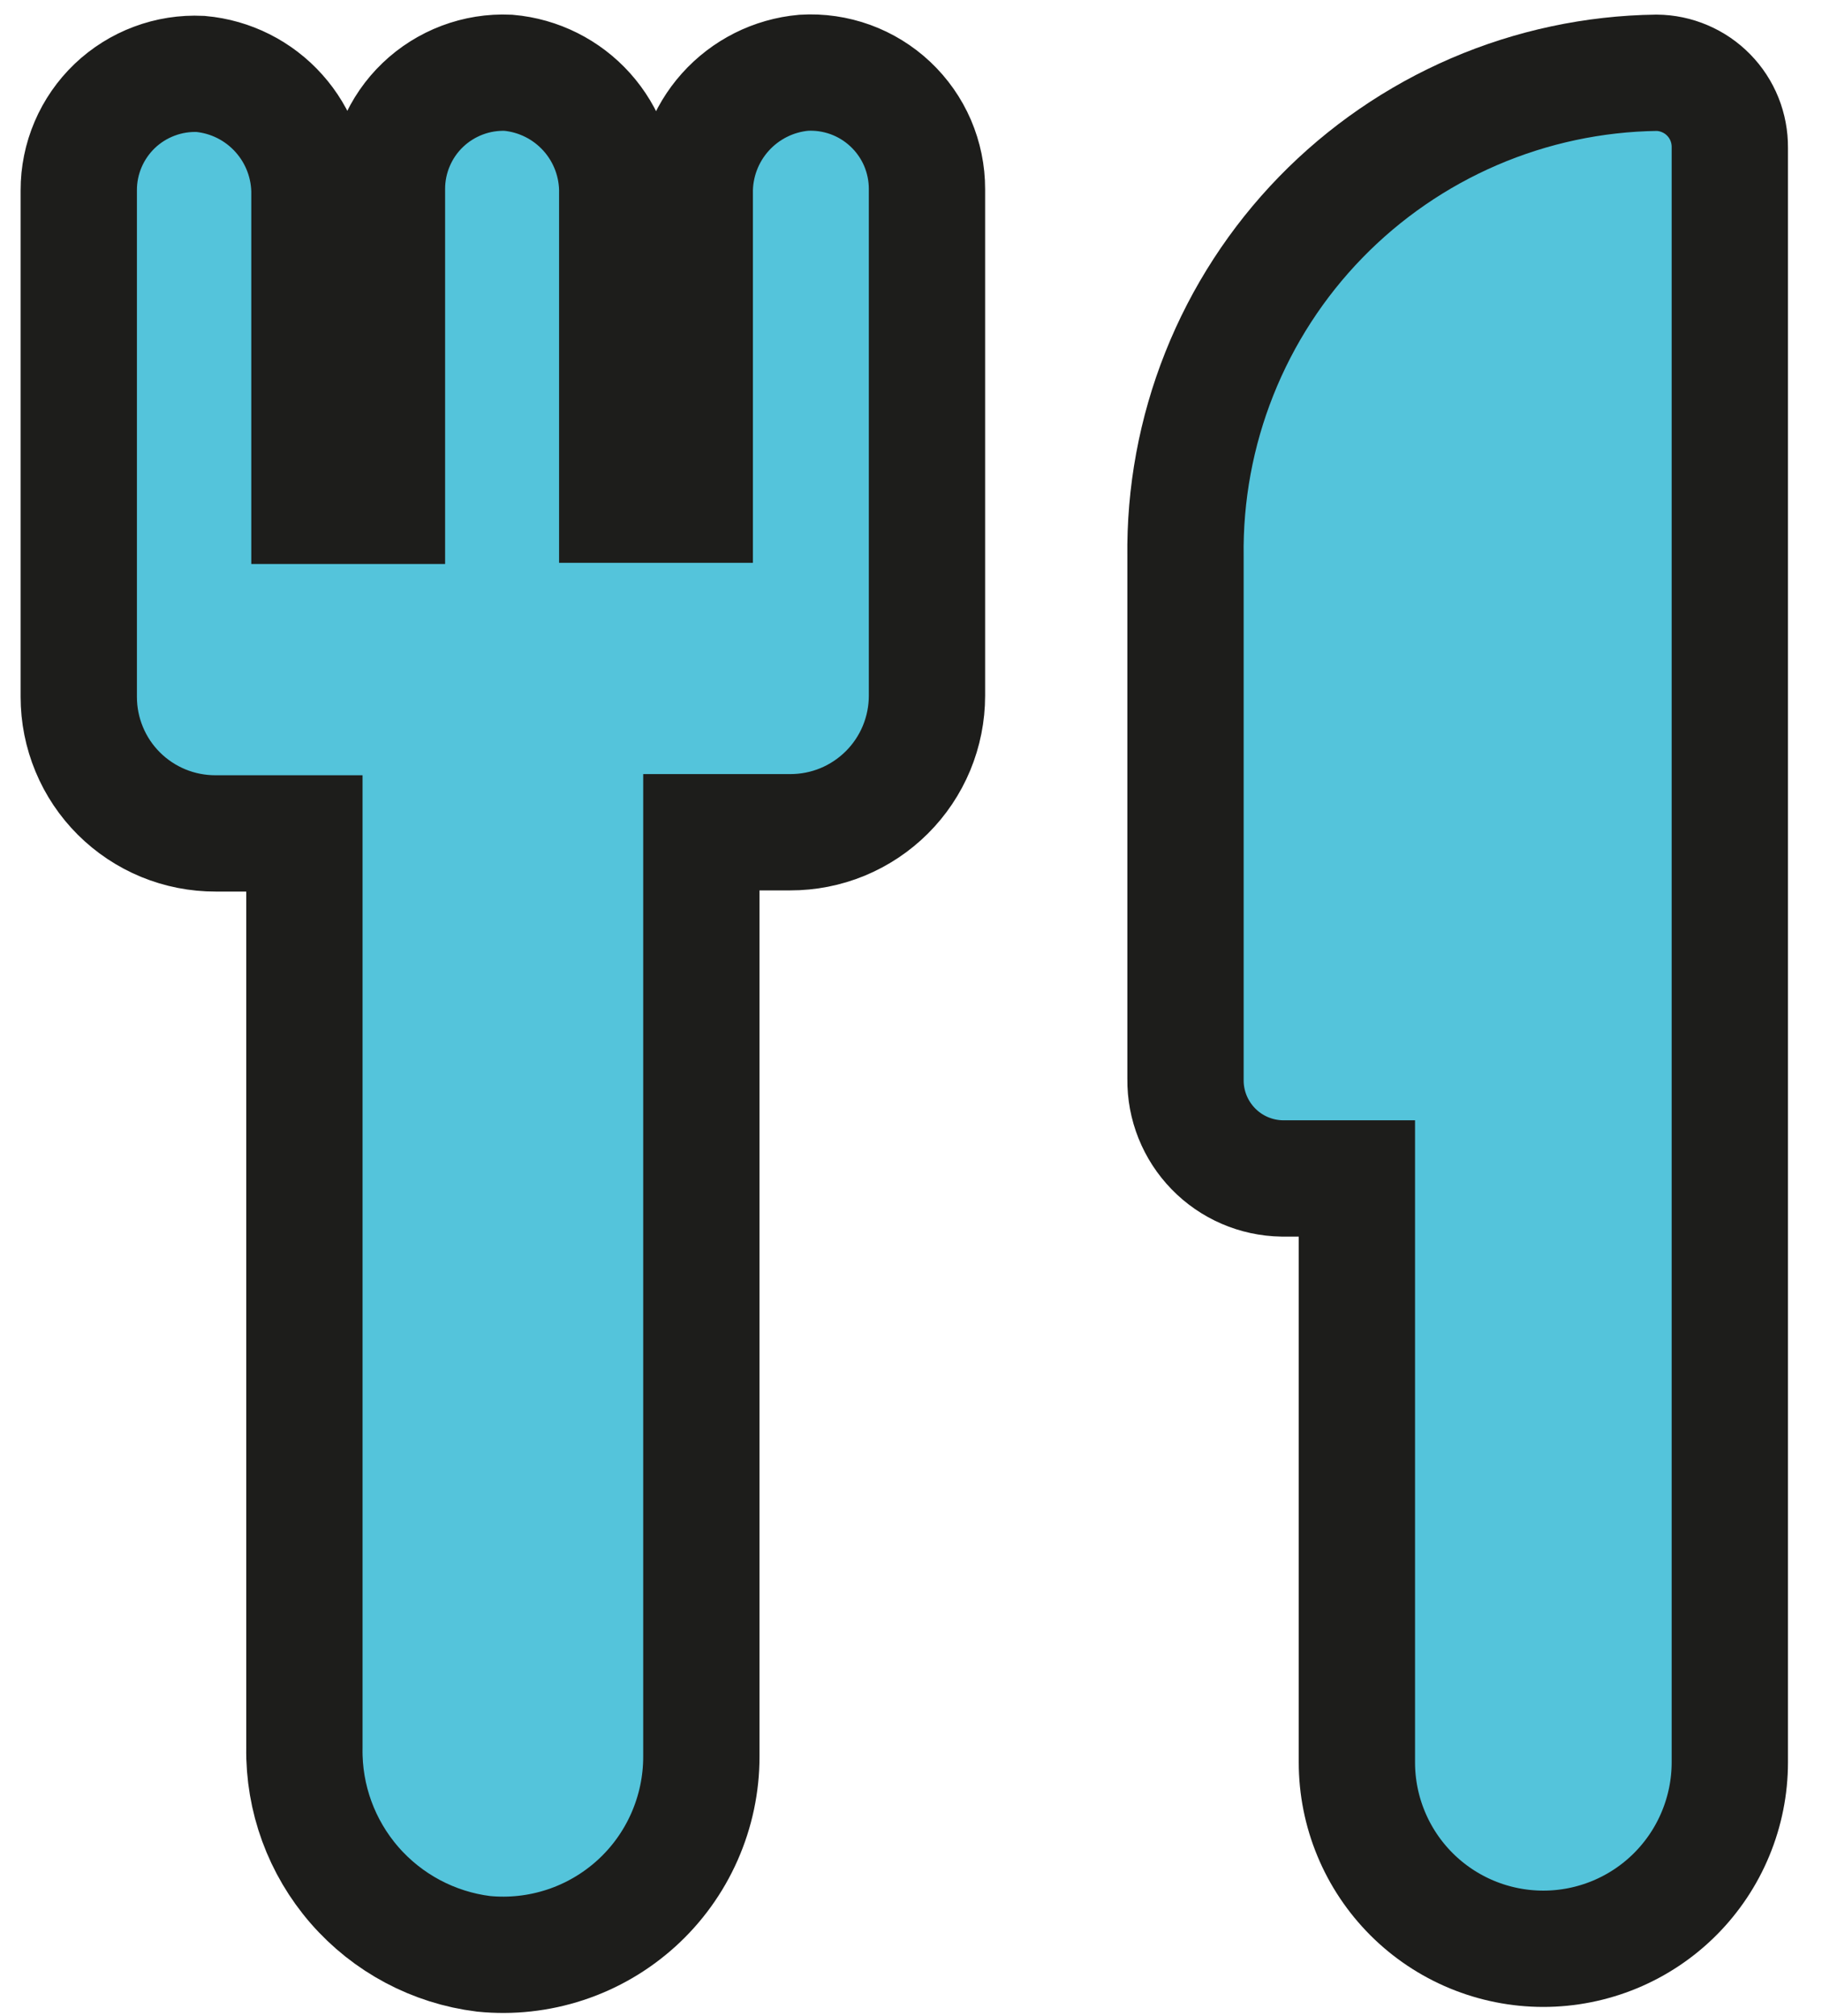 <svg width="47" height="52" viewBox="0 0 47 52" fill="none" xmlns="http://www.w3.org/2000/svg">
<path d="M20.732 1.877C19.953 1.947 19.23 2.311 18.709 2.893C18.187 3.476 17.906 4.235 17.922 5.017V13.017H15.922V5.017C15.94 4.234 15.66 3.474 15.138 2.891C14.616 2.308 13.891 1.945 13.112 1.877C12.707 1.859 12.303 1.924 11.924 2.067C11.545 2.21 11.198 2.428 10.906 2.708C10.613 2.988 10.381 3.325 10.222 3.698C10.063 4.071 9.981 4.472 9.982 4.877V13.047H7.982V5.047C7.998 4.265 7.716 3.506 7.195 2.924C6.674 2.341 5.951 1.977 5.172 1.907C4.766 1.888 4.361 1.951 3.981 2.094C3.6 2.236 3.253 2.454 2.959 2.734C2.666 3.015 2.432 3.352 2.273 3.725C2.113 4.099 2.031 4.501 2.032 4.907V17.977C2.032 18.44 2.123 18.898 2.301 19.326C2.478 19.754 2.738 20.142 3.066 20.469C3.394 20.796 3.783 21.055 4.212 21.232C4.64 21.408 5.099 21.498 5.562 21.497H7.852V45.087C7.832 46.386 8.293 47.646 9.145 48.626C9.998 49.606 11.183 50.237 12.472 50.397C13.183 50.468 13.901 50.389 14.579 50.166C15.258 49.943 15.882 49.579 16.412 49.1C16.942 48.62 17.365 48.035 17.654 47.381C17.943 46.728 18.093 46.021 18.092 45.307V21.467H20.382C20.845 21.468 21.304 21.378 21.732 21.202C22.16 21.025 22.549 20.766 22.877 20.439C23.205 20.112 23.465 19.724 23.643 19.296C23.82 18.868 23.912 18.41 23.912 17.947V4.877C23.913 4.467 23.829 4.062 23.668 3.685C23.506 3.309 23.268 2.97 22.97 2.689C22.672 2.408 22.32 2.191 21.935 2.051C21.55 1.912 21.141 1.852 20.732 1.877Z" fill="#54C4DB" stroke="#1D1D1B" stroke-width="3" stroke-miterlimit="10"/>
<path d="M42.731 1.877C41.114 1.899 39.516 2.24 38.03 2.879C36.543 3.519 35.198 4.445 34.069 5.605C32.941 6.765 32.052 8.136 31.454 9.639C30.855 11.142 30.559 12.749 30.581 14.367V27.837C30.573 28.506 30.831 29.151 31.298 29.631C31.764 30.111 32.402 30.386 33.072 30.397H35.002V45.457C35.002 46.088 35.126 46.714 35.368 47.297C35.609 47.881 35.964 48.411 36.41 48.858C36.857 49.305 37.387 49.659 37.971 49.901C38.554 50.142 39.18 50.267 39.812 50.267C40.443 50.267 41.069 50.142 41.652 49.901C42.236 49.659 42.766 49.305 43.213 48.858C43.659 48.411 44.014 47.881 44.255 47.297C44.497 46.714 44.622 46.088 44.622 45.457V3.807C44.624 3.556 44.577 3.307 44.484 3.074C44.39 2.841 44.252 2.629 44.076 2.45C43.901 2.271 43.692 2.128 43.461 2.03C43.23 1.931 42.982 1.879 42.731 1.877Z" fill="#54C4DB" stroke="#1D1D1B" stroke-width="3" stroke-miterlimit="10"/>
</svg>
